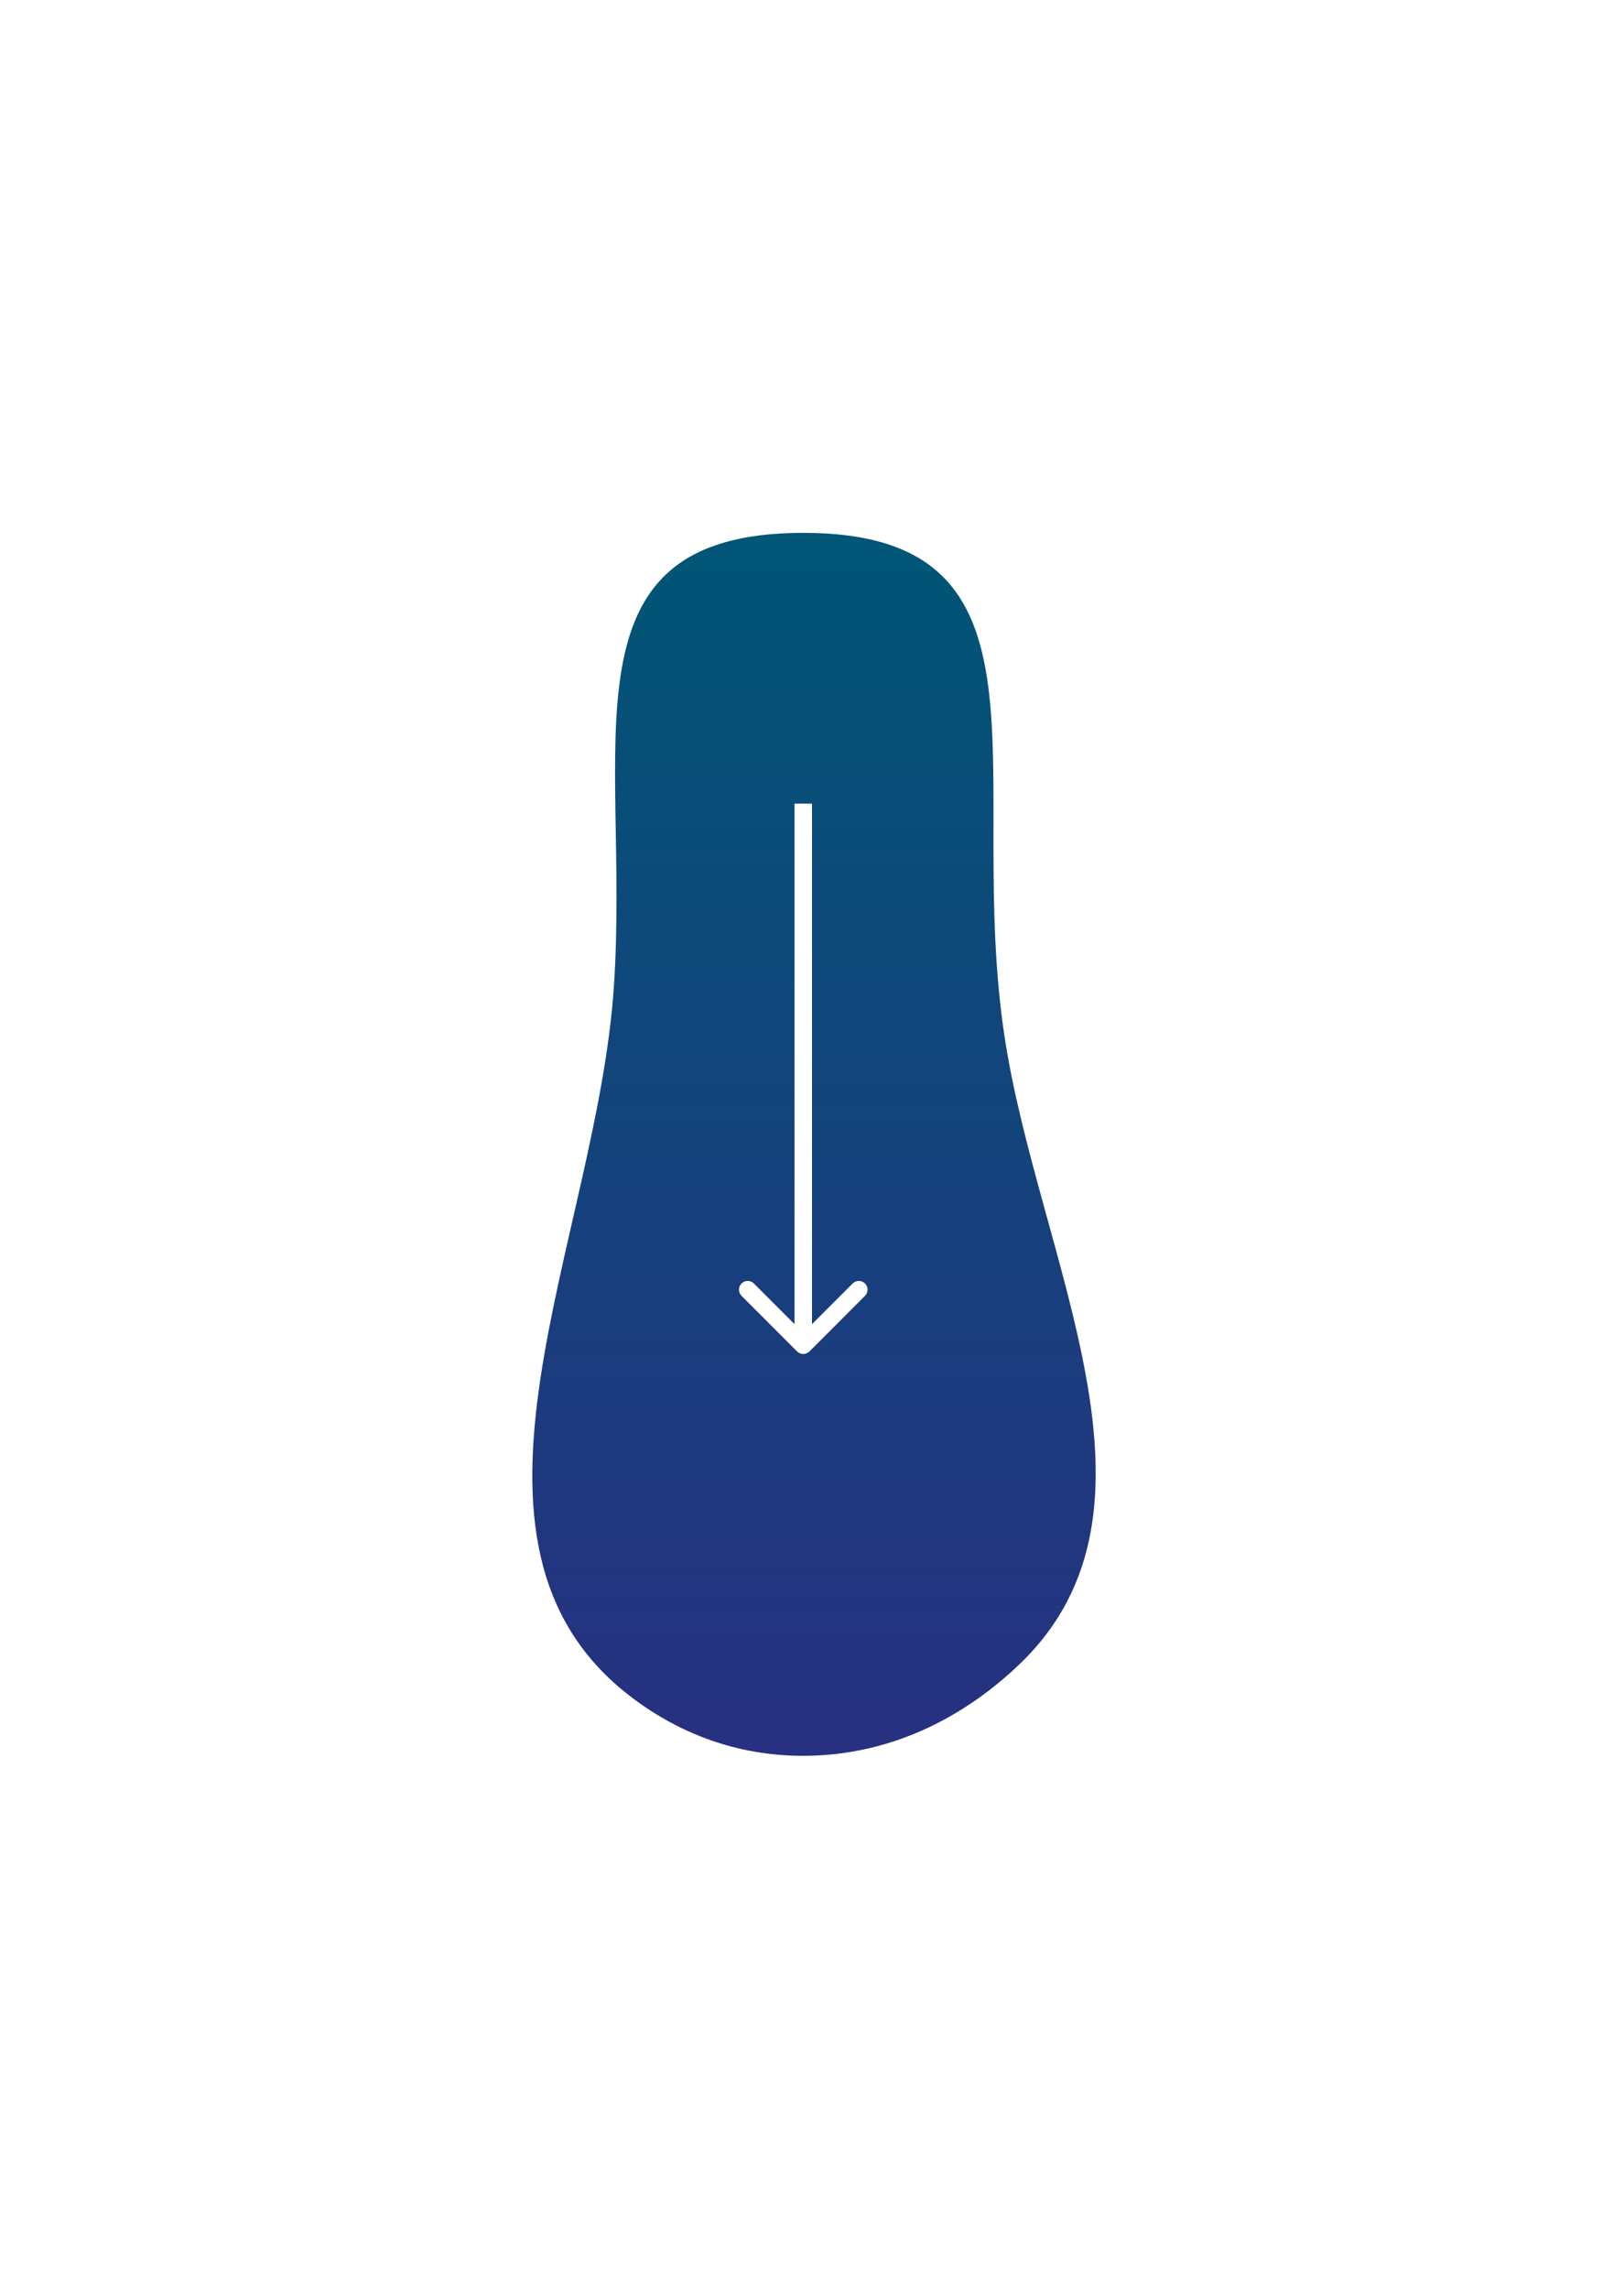 <svg width="93" height="131" viewBox="0 0 93 131" fill="none" xmlns="http://www.w3.org/2000/svg">
<g filter="url(#filter0_d_101_6)">
<path d="M45.997 90.5C50.81 90.5 55.055 88.445 58.387 85.253C67.716 76.316 59.464 62.105 57.526 49.332C55.243 34.281 61.155 20.5 45.997 20.5C31.806 20.5 36.082 32.578 35.155 46.469C34.182 61.045 24.537 78.35 36.186 87.165C38.931 89.242 42.231 90.5 45.997 90.5Z" fill="url(#paint0_linear_101_6)"/>
</g>
<path d="M46.354 77.354C46.158 77.549 45.842 77.549 45.646 77.354L42.465 74.172C42.269 73.976 42.269 73.66 42.465 73.465C42.66 73.269 42.976 73.269 43.172 73.465L46 76.293L48.828 73.465C49.024 73.269 49.34 73.269 49.535 73.465C49.731 73.66 49.731 73.976 49.535 74.172L46.354 77.354ZM46.5 46L46.5 77H45.5L45.5 46H46.5Z" fill="white"/>
<defs>
<filter id="filter0_d_101_6" x="0.484" y="0.5" width="92.262" height="130" filterUnits="userSpaceOnUse" color-interpolation-filters="sRGB">
<feFlood flood-opacity="0" result="BackgroundImageFix"/>
<feColorMatrix in="SourceAlpha" type="matrix" values="0 0 0 0 0 0 0 0 0 0 0 0 0 0 0 0 0 0 127 0" result="hardAlpha"/>
<feOffset dy="10"/>
<feGaussianBlur stdDeviation="15"/>
<feComposite in2="hardAlpha" operator="out"/>
<feColorMatrix type="matrix" values="0 0 0 0 0 0 0 0 0 0 0 0 0 0 0 0 0 0 0.4 0"/>
<feBlend mode="normal" in2="BackgroundImageFix" result="effect1_dropShadow_101_6"/>
<feBlend mode="normal" in="SourceGraphic" in2="effect1_dropShadow_101_6" result="shape"/>
</filter>
<linearGradient id="paint0_linear_101_6" x1="47.001" y1="20.001" x2="47.001" y2="90.001" gradientUnits="userSpaceOnUse">
<stop stop-color="#005676"/>
<stop offset="1" stop-color="#273081"/>
</linearGradient>
</defs>
</svg>
